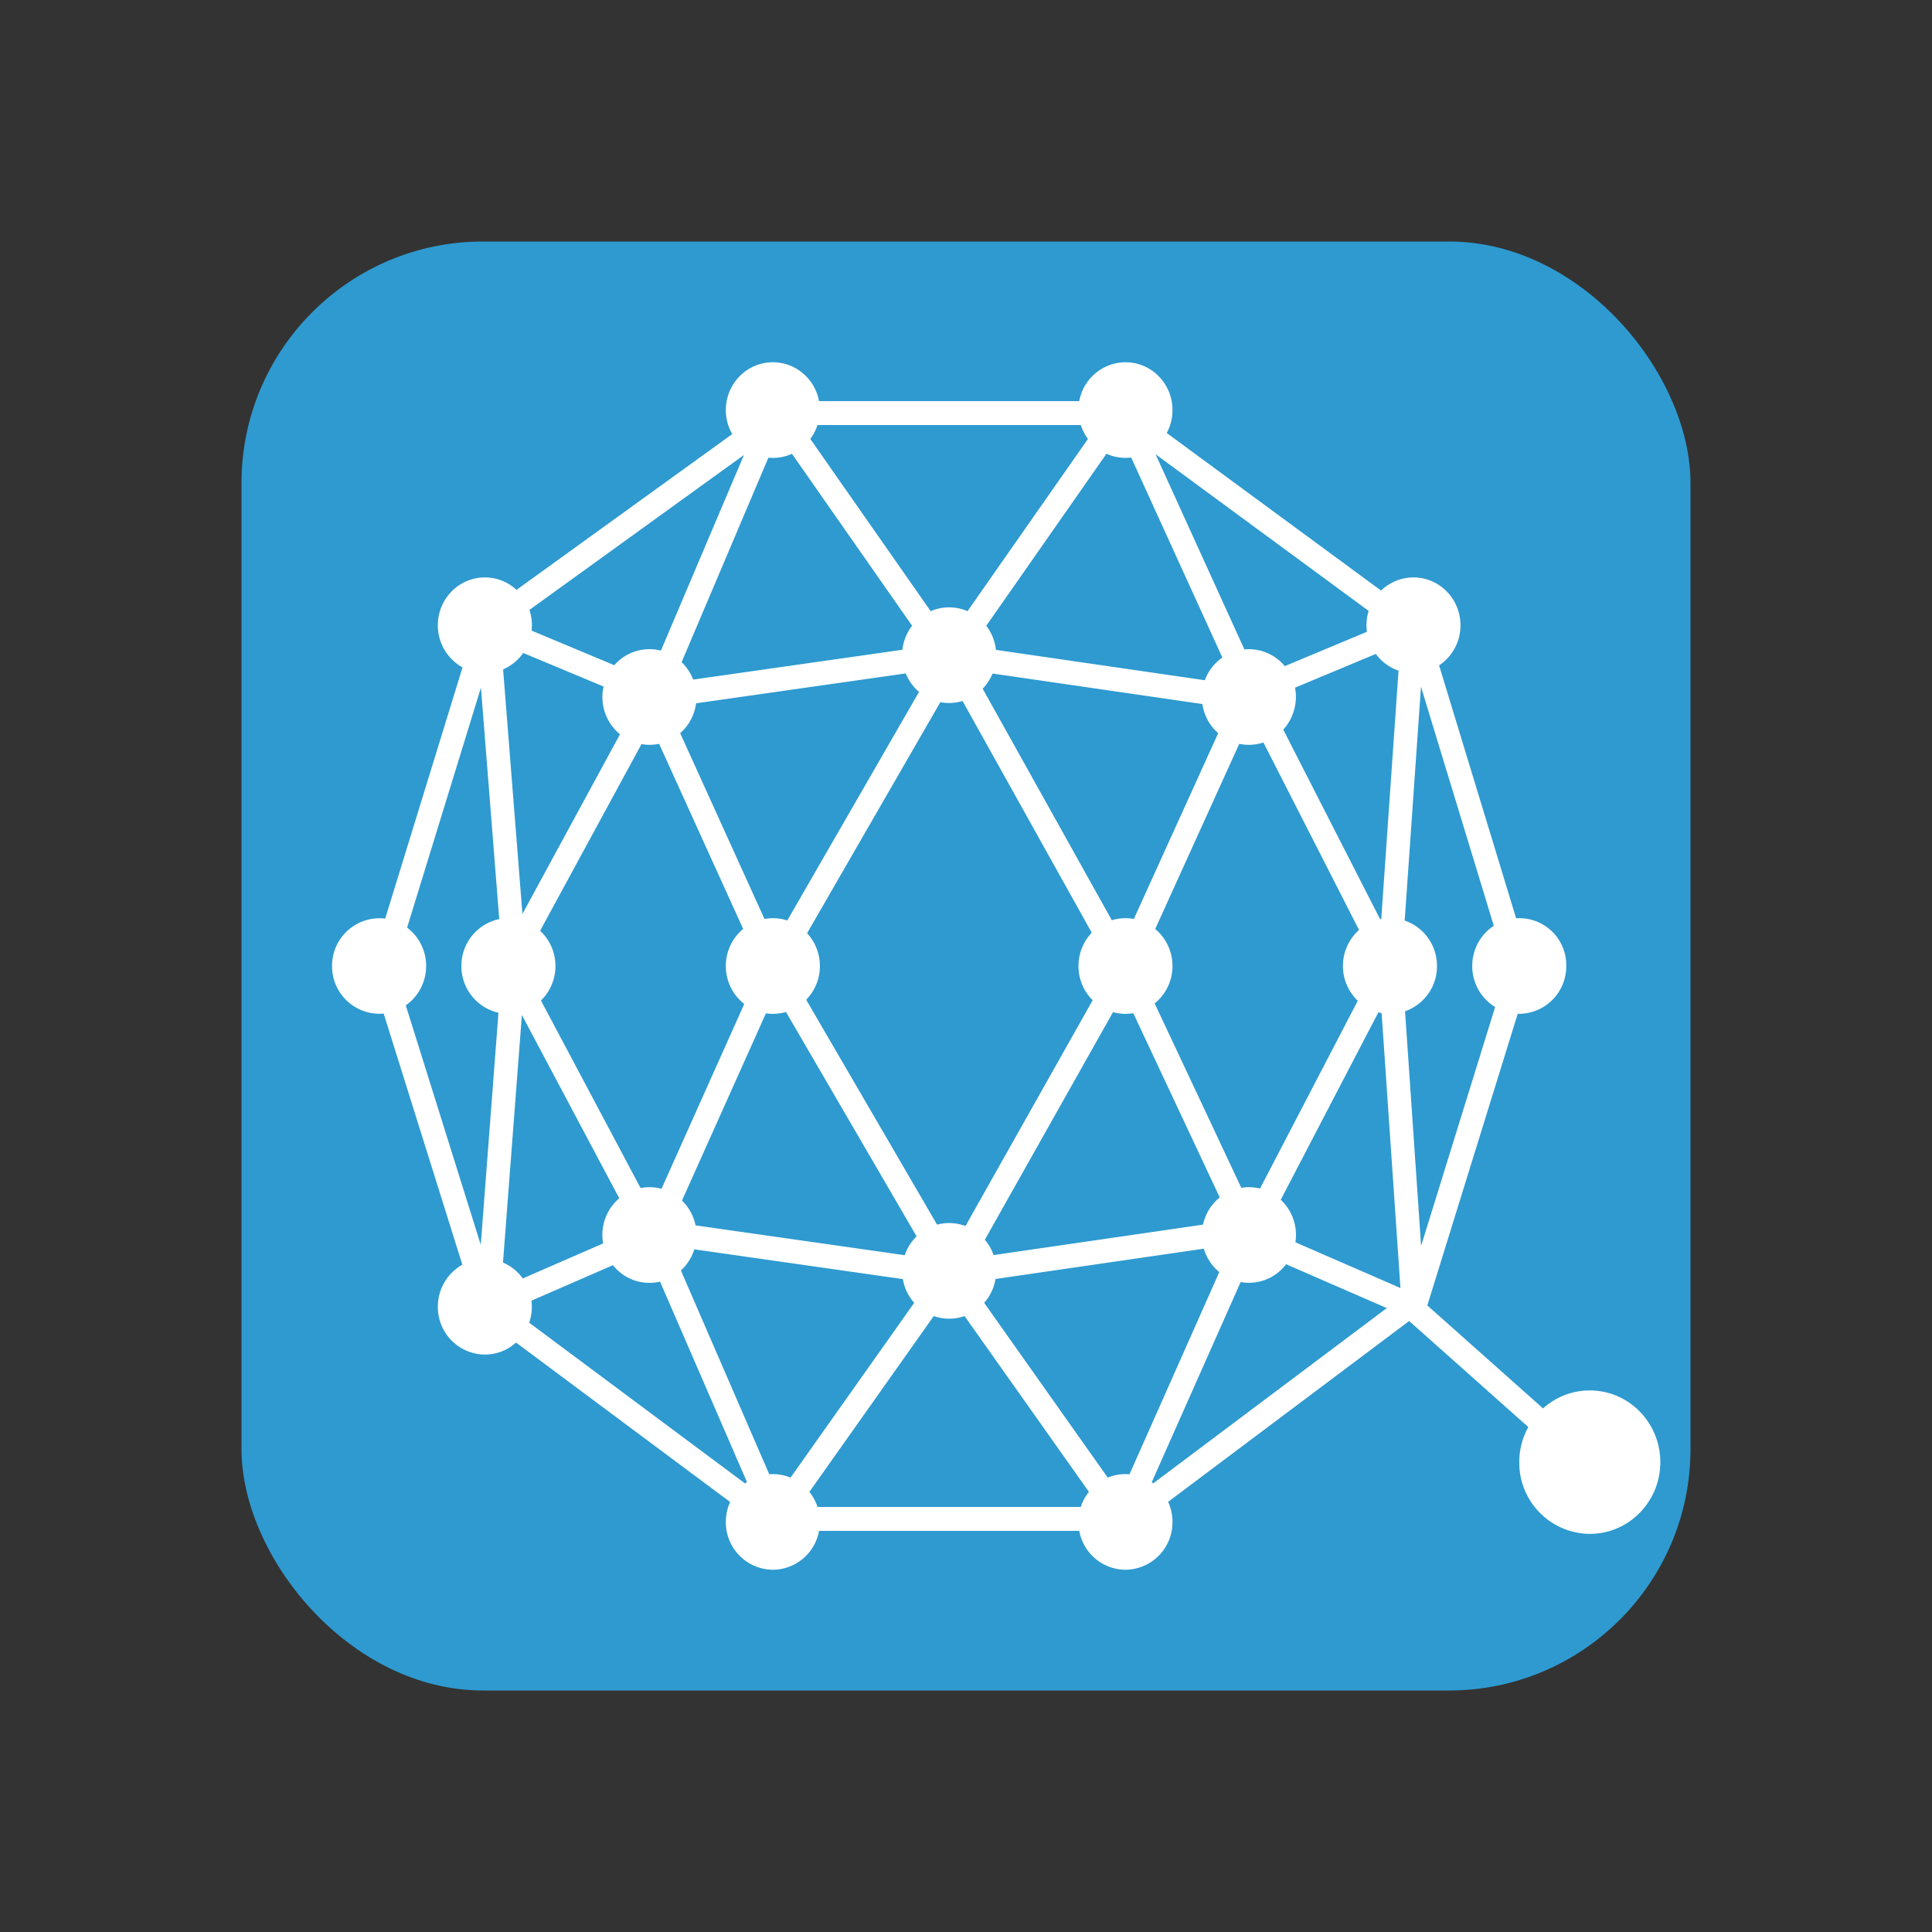 <svg xmlns="http://www.w3.org/2000/svg" width="32" height="32"><rect width="100%" height="100%" fill="#333333" stroke="none"/><g fill="none" fill-rule="evenodd"><rect x="4" y="4" width="24" height="24" rx="4" ry="4" fill="#2E9AD0"/><path fill="#FFF" fill-rule="nonzero" d="M25.313 23.636L23.34 21.88l-3.992 2.995a.8.8 0 0 1 .072.333.786.786 0 0 1-.778.792.783.783 0 0 1-.766-.644h-4.31a.783.783 0 0 1-.765.644.786.786 0 0 1-.779-.792.8.8 0 0 1 .071-.331l-3.546-2.64a.768.768 0 0 1-.516.199.786.786 0 0 1-.779-.792c0-.3.164-.561.406-.696l-1.303-4.16A.786.786 0 0 1 5.5 16a.786.786 0 0 1 .88-.785l1.281-4.161a.794.794 0 0 1-.409-.698c0-.437.349-.792.779-.792.202 0 .386.078.524.206l3.573-2.58a.799.799 0 0 1-.106-.398c0-.437.349-.792.779-.792.38 0 .697.277.765.644h4.31A.783.783 0 0 1 18.642 6c.43 0 .778.355.778.792a.8.8 0 0 1-.095.38l3.55 2.61a.77.77 0 0 1 .537-.218c.43 0 .778.355.778.792a.795.795 0 0 1-.354.665l1.276 4.189a.777.777 0 0 1 .83.79.786.786 0 0 1-.804.792l-1.497 4.83 1.917 1.706a1.15 1.15 0 0 1 .774-.298c.645 0 1.168.532 1.168 1.188 0 .656-.523 1.188-1.168 1.188a1.178 1.178 0 0 1-1.168-1.188c0-.212.054-.41.15-.582zm-6.605.783l1.487-3.349a.794.794 0 0 1-.256-.388l-3.45.502a.795.795 0 0 1-.188.395l2.047 2.895a.765.765 0 0 1 .36-.055zm.393.15l3.869-2.903-1.668-.726a.773.773 0 0 1-.753.295l-1.473 3.316a.78.78 0 0 1 .025.017zm-1.065.141l-2.06-2.912a.766.766 0 0 1-.51 0l-2.06 2.912a.795.795 0 0 1 .135.25h4.36a.795.795 0 0 1 .135-.25zm6.728-8.03a.794.794 0 0 1-.379-.68c0-.28.142-.525.357-.666l-1.206-3.96-.27 3.874c.31.104.535.401.535.752a.791.791 0 0 1-.529.75l.266 3.886 1.226-3.956zm-2.254-1.277l-1.584-3.105a.766.766 0 0 1-.4.022l-1.392 3.067a.796.796 0 0 1 .286.613.796.796 0 0 1-.295.62l1.435 3.054a.771.771 0 0 1 .31.012l1.619-3.11a.796.796 0 0 1-.246-.576c0-.238.104-.452.267-.597zm.374 1.377a.763.763 0 0 1-.054-.012l-1.617 3.104a.796.796 0 0 1 .243.704l1.74.758-.312-4.554zm-.006-1.558l.286-4.114a.781.781 0 0 1-.376-.277l-1.338.559a.81.81 0 0 1-.195.695l1.604 3.14a.763.763 0 0 1 .019-.003zm-4.108 1.56a.771.771 0 0 1-.335-.018l-2.123 3.77a.8.8 0 0 1 .145.254l3.468-.504c.04-.181.14-.34.278-.45L18.77 16.78zm.01-1.561l1.397-3.077a.795.795 0 0 1-.262-.483l-3.475-.505a.794.794 0 0 1-.164.251l2.139 3.835a.767.767 0 0 1 .366-.021zm-.682 1.346a.796.796 0 0 1-.235-.567c0-.214.084-.409.22-.551l-2.14-3.838a.767.767 0 0 1-.368.019l-2.207 3.827a.797.797 0 0 1 .212.543.796.796 0 0 1-.227.559l2.168 3.725a.768.768 0 0 1 .47.023l2.107-3.74zm-11.377.085l1.242 3.966.293-3.844A.79.79 0 0 1 7.642 16a.79.79 0 0 1 .627-.777l-.303-3.834-1.223 3.975a.795.795 0 0 1 .315.636c0 .27-.134.51-.337.652zm3.888 3.026a.77.77 0 0 1 .348.012l1.37-3.061a.796.796 0 0 1-.305-.629c0-.248.112-.469.287-.614l-1.392-3.066a.77.77 0 0 1-.292.005l-1.679 3.091A.796.796 0 0 1 9.2 16a.796.796 0 0 1-.24.572l1.65 3.106zm.324 1.55a.769.769 0 0 1-.78-.273l-1.35.588a.813.813 0 0 1-.038.365l3.575 2.662a.78.78 0 0 1 .032-.023l-1.44-3.32zm-.943-.633a.796.796 0 0 1 .267-.748l-1.613-3.035-.313 4.1a.784.784 0 0 1 .328.263l1.331-.58zm1.53-.299l3.465.494a.794.794 0 0 1 .197-.312l-2.164-3.717a.767.767 0 0 1-.332.023l-1.39 3.101a.79.79 0 0 1 .224.411zm-.02.397a.794.794 0 0 1-.222.35l1.463 3.375a.776.776 0 0 1 .353.056l2.048-2.895a.795.795 0 0 1-.188-.393l-3.454-.493zm-1.503-9.322l-1.331-.556a.784.784 0 0 1-.333.272l.32 4.051 1.616-2.976a.796.796 0 0 1-.272-.79zm.95-.595l1.375-3.24-3.553 2.566a.803.803 0 0 1 .036.343l1.37.573a.771.771 0 0 1 .772-.242zm.582.873a.795.795 0 0 1-.263.495l1.396 3.077a.77.77 0 0 1 .378.025l2.182-3.786a.794.794 0 0 1-.22-.306l-3.473.495zm-.24-.682c.084.08.15.179.193.289l3.465-.494a.796.796 0 0 1 .16-.398l-1.99-2.848a.765.765 0 0 1-.39.065l-1.437 3.386zm9.323-.211a.775.775 0 0 1 .668.277l1.36-.568a.813.813 0 0 1 .029-.347L19.14 7.524l1.471 3.232zm-.656.51a.793.793 0 0 1 .29-.375l-1.51-3.313a.774.774 0 0 1-.41-.062l-1.99 2.848a.81.81 0 0 1 .16.4l3.46.503zM18.02 7.27a.795.795 0 0 1-.118-.23H13.54a.795.795 0 0 1-.119.23l1.994 2.853a.765.765 0 0 1 .61 0L18.02 7.27z"/></g></svg>